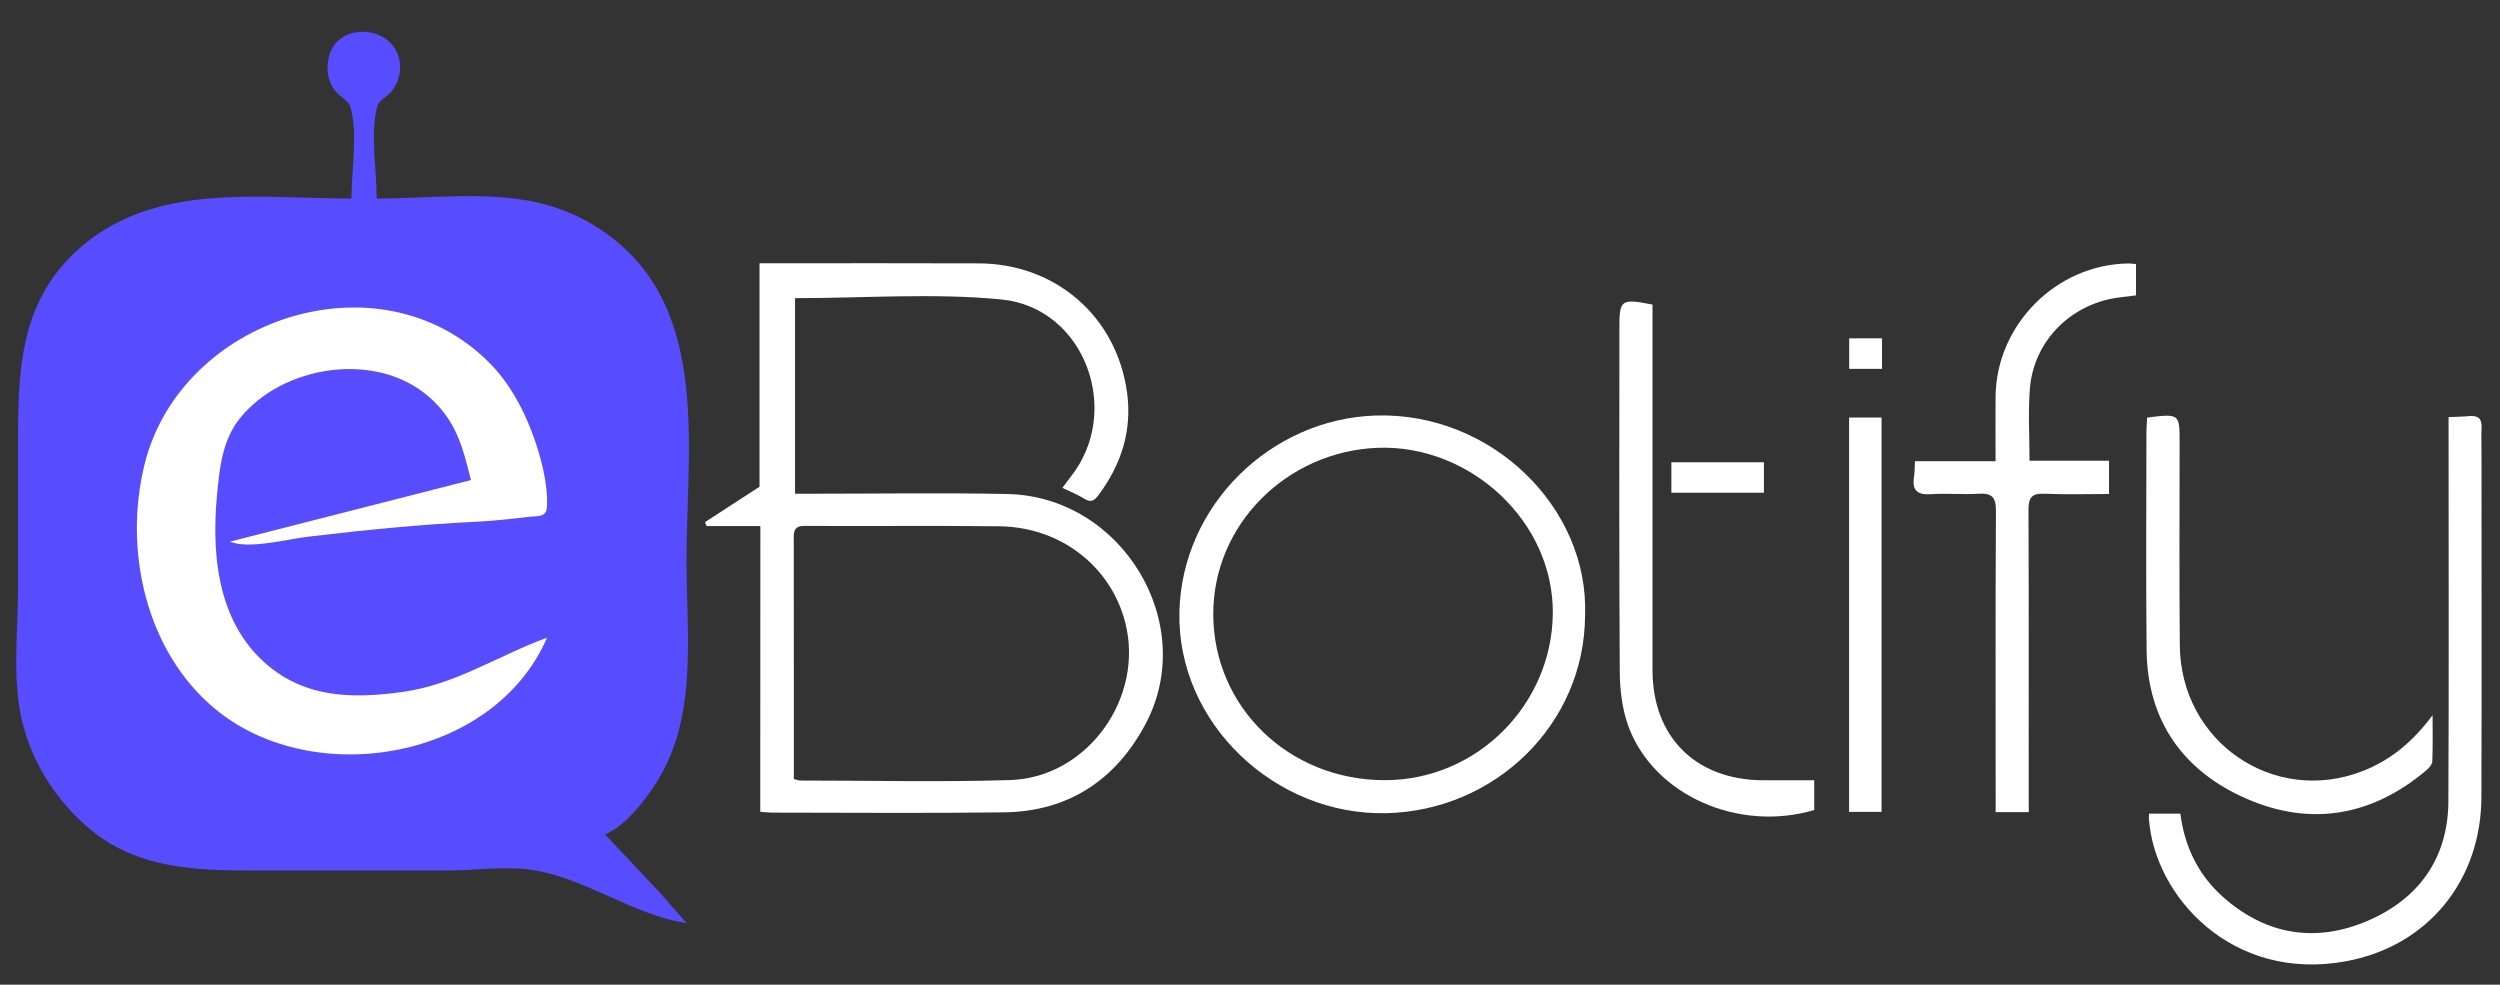 <?xml version="1.0" encoding="utf-8"?>
<!-- Generator: Adobe Illustrator 27.3.0, SVG Export Plug-In . SVG Version: 6.00 Build 0)  -->
<svg version="1.1" id="Layer_1" xmlns="http://www.w3.org/2000/svg" xmlns:xlink="http://www.w3.org/1999/xlink" x="0px" y="0px"
	 viewBox="0 0 268.82 105.88" style="enable-background:new 0 0 268.82 105.88;" xml:space="preserve">
<rect x="0" y="0" width="268.82" height="105.88" fill="#333333" stroke="none"/>
<style type="text/css">
	.st0{fill:#FFFFFF;}
	.st1{fill:#A39EFF;}
	.st2{fill:#CDCAFF;}
	.st3{fill:#584CFF;}
</style>
<path class="st0" d="M81.76,56.57c-2.13,0-3.95,0-5.78,0c-0.06-0.14-0.11-0.29-0.17-0.43c1.82-1.18,3.65-2.36,5.86-3.8
	c0-7.49,0-15.63,0-24.03c0.63,0,1.13,0,1.63,0c7.31,0,14.62-0.02,21.93,0.01c8.29,0.03,14.84,5.72,15.96,13.88
	c0.56,4.08-0.61,7.74-3.06,11.02c-0.44,0.6-0.82,0.87-1.55,0.4c-0.7-0.44-1.49-0.75-2.34-1.16c0.34-0.45,0.6-0.83,0.89-1.19
	c5.6-7.05,1.51-18.2-7.46-19.07c-7.28-0.71-14.69-0.14-22.18-0.14c0,6.92,0,13.87,0,21.03c0.56,0,1.12,0,1.68,0
	c7.04,0,14.09-0.11,21.13,0.03c12.34,0.24,20.61,13.9,14.89,24.71c-3.18,6-8.28,9.43-15.22,9.52c-8.31,0.11-16.63,0.03-24.95,0.03
	c-0.36,0-0.73-0.05-1.27-0.09C81.76,77.11,81.76,66.97,81.76,56.57z M85.36,83.77c0.38,0.09,0.52,0.16,0.67,0.16
	c7.52,0,15.05,0.18,22.57-0.05c8.35-0.26,14.5-8.88,12.38-17c-1.57-6.02-6.97-10.21-13.51-10.29c-6.99-0.08-13.98,0-20.97-0.04
	c-1.11-0.01-1.16,0.59-1.15,1.41c0.01,5.03,0.01,10.07,0.01,15.1C85.36,76.61,85.36,80.15,85.36,83.77z"/>
<path class="st0" d="M170.44,66.16c-0.05,11.74-9.68,21.02-21.4,21.28c-11.87,0.27-22.49-9.64-22.22-21.63
	c0.25-11.42,9.79-20.79,21.14-21.13C160.35,44.31,170.86,54.55,170.44,66.16z M130.46,66.07c0.03,9.98,8.15,17.83,18.45,17.82
	c9.9,0,17.96-8.1,18.06-17.92c0.1-9.89-8.86-18.16-18.79-17.82C138.46,48.5,130.43,56.33,130.46,66.07z"/>
<path class="st0" d="M231.09,87.49c1.16,0,2.2,0,3.36,0c0.46,3.6,1.96,6.67,4.7,9.06c4.61,4.03,9.92,4.82,15.4,2.48
	c5.49-2.34,8.69-6.7,8.72-12.87c0.06-13.08,0.02-26.16,0.02-39.24c0-0.63,0-1.26,0-2.07c0.8-0.04,1.52-0.04,2.23-0.11
	c0.94-0.08,1.37,0.27,1.32,1.26c-0.05,0.9-0.01,1.8-0.01,2.7c0,12.34,0.03,24.68-0.01,37.02c-0.03,8.96-5.75,16.02-14.55,17.64
	c-12.37,2.28-20.6-7.1-21.19-15.23C231.04,87.97,231.07,87.81,231.09,87.49z"/>
<path class="st0" d="M218.15,87.33c-1.32,0-2.31,0-3.56,0c0-0.66,0-1.28,0-1.89c0-10.17-0.03-20.33,0.03-30.5
	c0.01-1.5-0.46-1.94-1.89-1.85c-1.69,0.11-3.39-0.07-5.08,0.05c-1.46,0.1-2.07-0.39-1.84-1.86c0.08-0.51,0.07-1.03,0.1-1.69
	c2.91,0,5.69,0,8.67,0c0-2.41-0.02-4.67,0-6.93c0.07-7.73,6.51-14.21,14.25-14.33c0.25,0,0.51,0.03,0.85,0.06c0,1.14,0,2.23,0,3.37
	c-1.04,0.15-2.05,0.21-3.02,0.44c-4.62,1.11-8.02,4.89-8.39,9.6c-0.2,2.51-0.04,5.06-0.04,7.74c2.86,0,5.64,0,8.55,0
	c0,1.22,0,2.29,0,3.58c-2.34,0-4.66,0.07-6.97-0.03c-1.34-0.06-1.7,0.44-1.69,1.73c0.04,10.11,0.02,20.23,0.02,30.34
	C218.15,85.83,218.15,86.51,218.15,87.33z"/>
<path class="st0" d="M195.08,83.9c0,1.22,0,2.21,0,3.2c-8.16,2.42-17.26-1.6-19.98-9c-0.67-1.84-0.92-3.92-0.93-5.9
	c-0.08-12.29-0.04-24.57-0.04-36.86c0-3.14,0.14-3.25,3.56-2.59c0,0.57,0,1.19,0,1.81c0,12.5,0,25,0,37.5
	c0,7.16,4.62,11.79,11.83,11.84C191.31,83.91,193.11,83.9,195.08,83.9z"/>
<path class="st0" d="M230.88,44.9c3.49-0.43,3.49-0.43,3.49,2.73c0,7.26-0.05,14.51,0.02,21.77c0.09,10.34,10.04,17.2,19.59,13.54
	c3.1-1.19,5.53-3.25,7.59-6.04c0,1.65,0.04,3.3-0.03,4.95c-0.01,0.35-0.36,0.75-0.67,1c-5.8,4.9-12.4,6.04-19.27,3.05
	c-6.79-2.95-10.7-8.34-10.78-16c-0.08-7.84-0.02-15.68-0.02-23.51C230.81,45.92,230.85,45.45,230.88,44.9z"/>
<path class="st0" d="M202.32,87.3c-1.22,0-2.31,0-3.49,0c0-14.14,0-28.2,0-42.4c1.12,0,2.24,0,3.49,0
	C202.32,58.97,202.32,73.07,202.32,87.3z"/>
<path class="st0" d="M189.67,49.71c0,1.14,0,2.13,0,3.27c-3.3,0-6.55,0-9.95,0c0-1.04,0-2.11,0-3.27
	C183.01,49.71,186.27,49.71,189.67,49.71z"/>
<path class="st0" d="M202.37,36.38c0,1.09,0,2.12,0,3.28c-1.19,0-2.31,0-3.53,0c0-1.09,0-2.12,0-3.28
	C199.93,36.38,201.06,36.38,202.37,36.38z"/>
<path class="st3" d="M37.79,21.35c-10.22,0-21.47-1.85-29.61,5.68c-6.14,5.68-6.24,13.1-6.24,20.81v15.39
	c0,4.65-0.66,9.88,0.46,14.41c1.07,4.29,3.31,7.89,6.55,10.89c5.31,4.92,11.91,5.08,18.7,5.08h20.26c2.77,0,5.84-0.42,8.57-0.16
	c5.95,0.58,11.41,4.93,17.34,5.81l-2.9-3.31l-5.86-6.23c2.1-0.89,3.93-3.21,5.19-5.06c4.88-7.19,3.57-16.1,3.57-24.35
	c0-12.75,2.79-28.27-9.93-36.07c-1.86-1.14-3.91-1.96-6.04-2.45c-5.44-1.26-11.77-0.44-17.34-0.44c0-2.98-0.73-7.05,0.06-9.91
	c0.19-0.69,0.94-0.96,1.39-1.45c0.88-0.95,1.26-2.38,0.97-3.64c-0.88-3.81-6.91-4.01-7.62,0c-0.22,1.22-0.03,2.53,0.79,3.49
	c0.52,0.61,1.4,0.96,1.62,1.78C38.48,14.47,37.79,18.39,37.79,21.35z"/>
<path class="st0" d="M58.82,68.57c-5.32,1.94-9.79,5.04-15.58,5.84c-4.64,0.64-9.43,0.71-13.44-2.1
	c-6.25-4.37-7.13-12.11-6.46-19.13c0.27-2.86,0.57-5.84,2.44-8.18c4.58-5.73,14.66-7.33,20.38-2.3c2.89,2.54,3.6,5.37,4.48,8.92
	l-25.91,6.62c2.02,0.85,6.19-0.27,8.38-0.53c5.97-0.71,12.11-1.32,18.12-1.61c1.88-0.09,3.78-0.31,5.65-0.53
	c0.86-0.1,1.86,0.1,1.93-1.03c0.16-2.51-0.71-5.66-1.58-7.98c-1.05-2.78-2.52-5.47-4.65-7.59c-11.82-11.83-33.12-4.7-37.02,10.9
	c-2.31,9.23,0.1,20.21,7.62,26.4C33.79,85.01,53.18,81.64,58.82,68.57z"/>
</svg>
